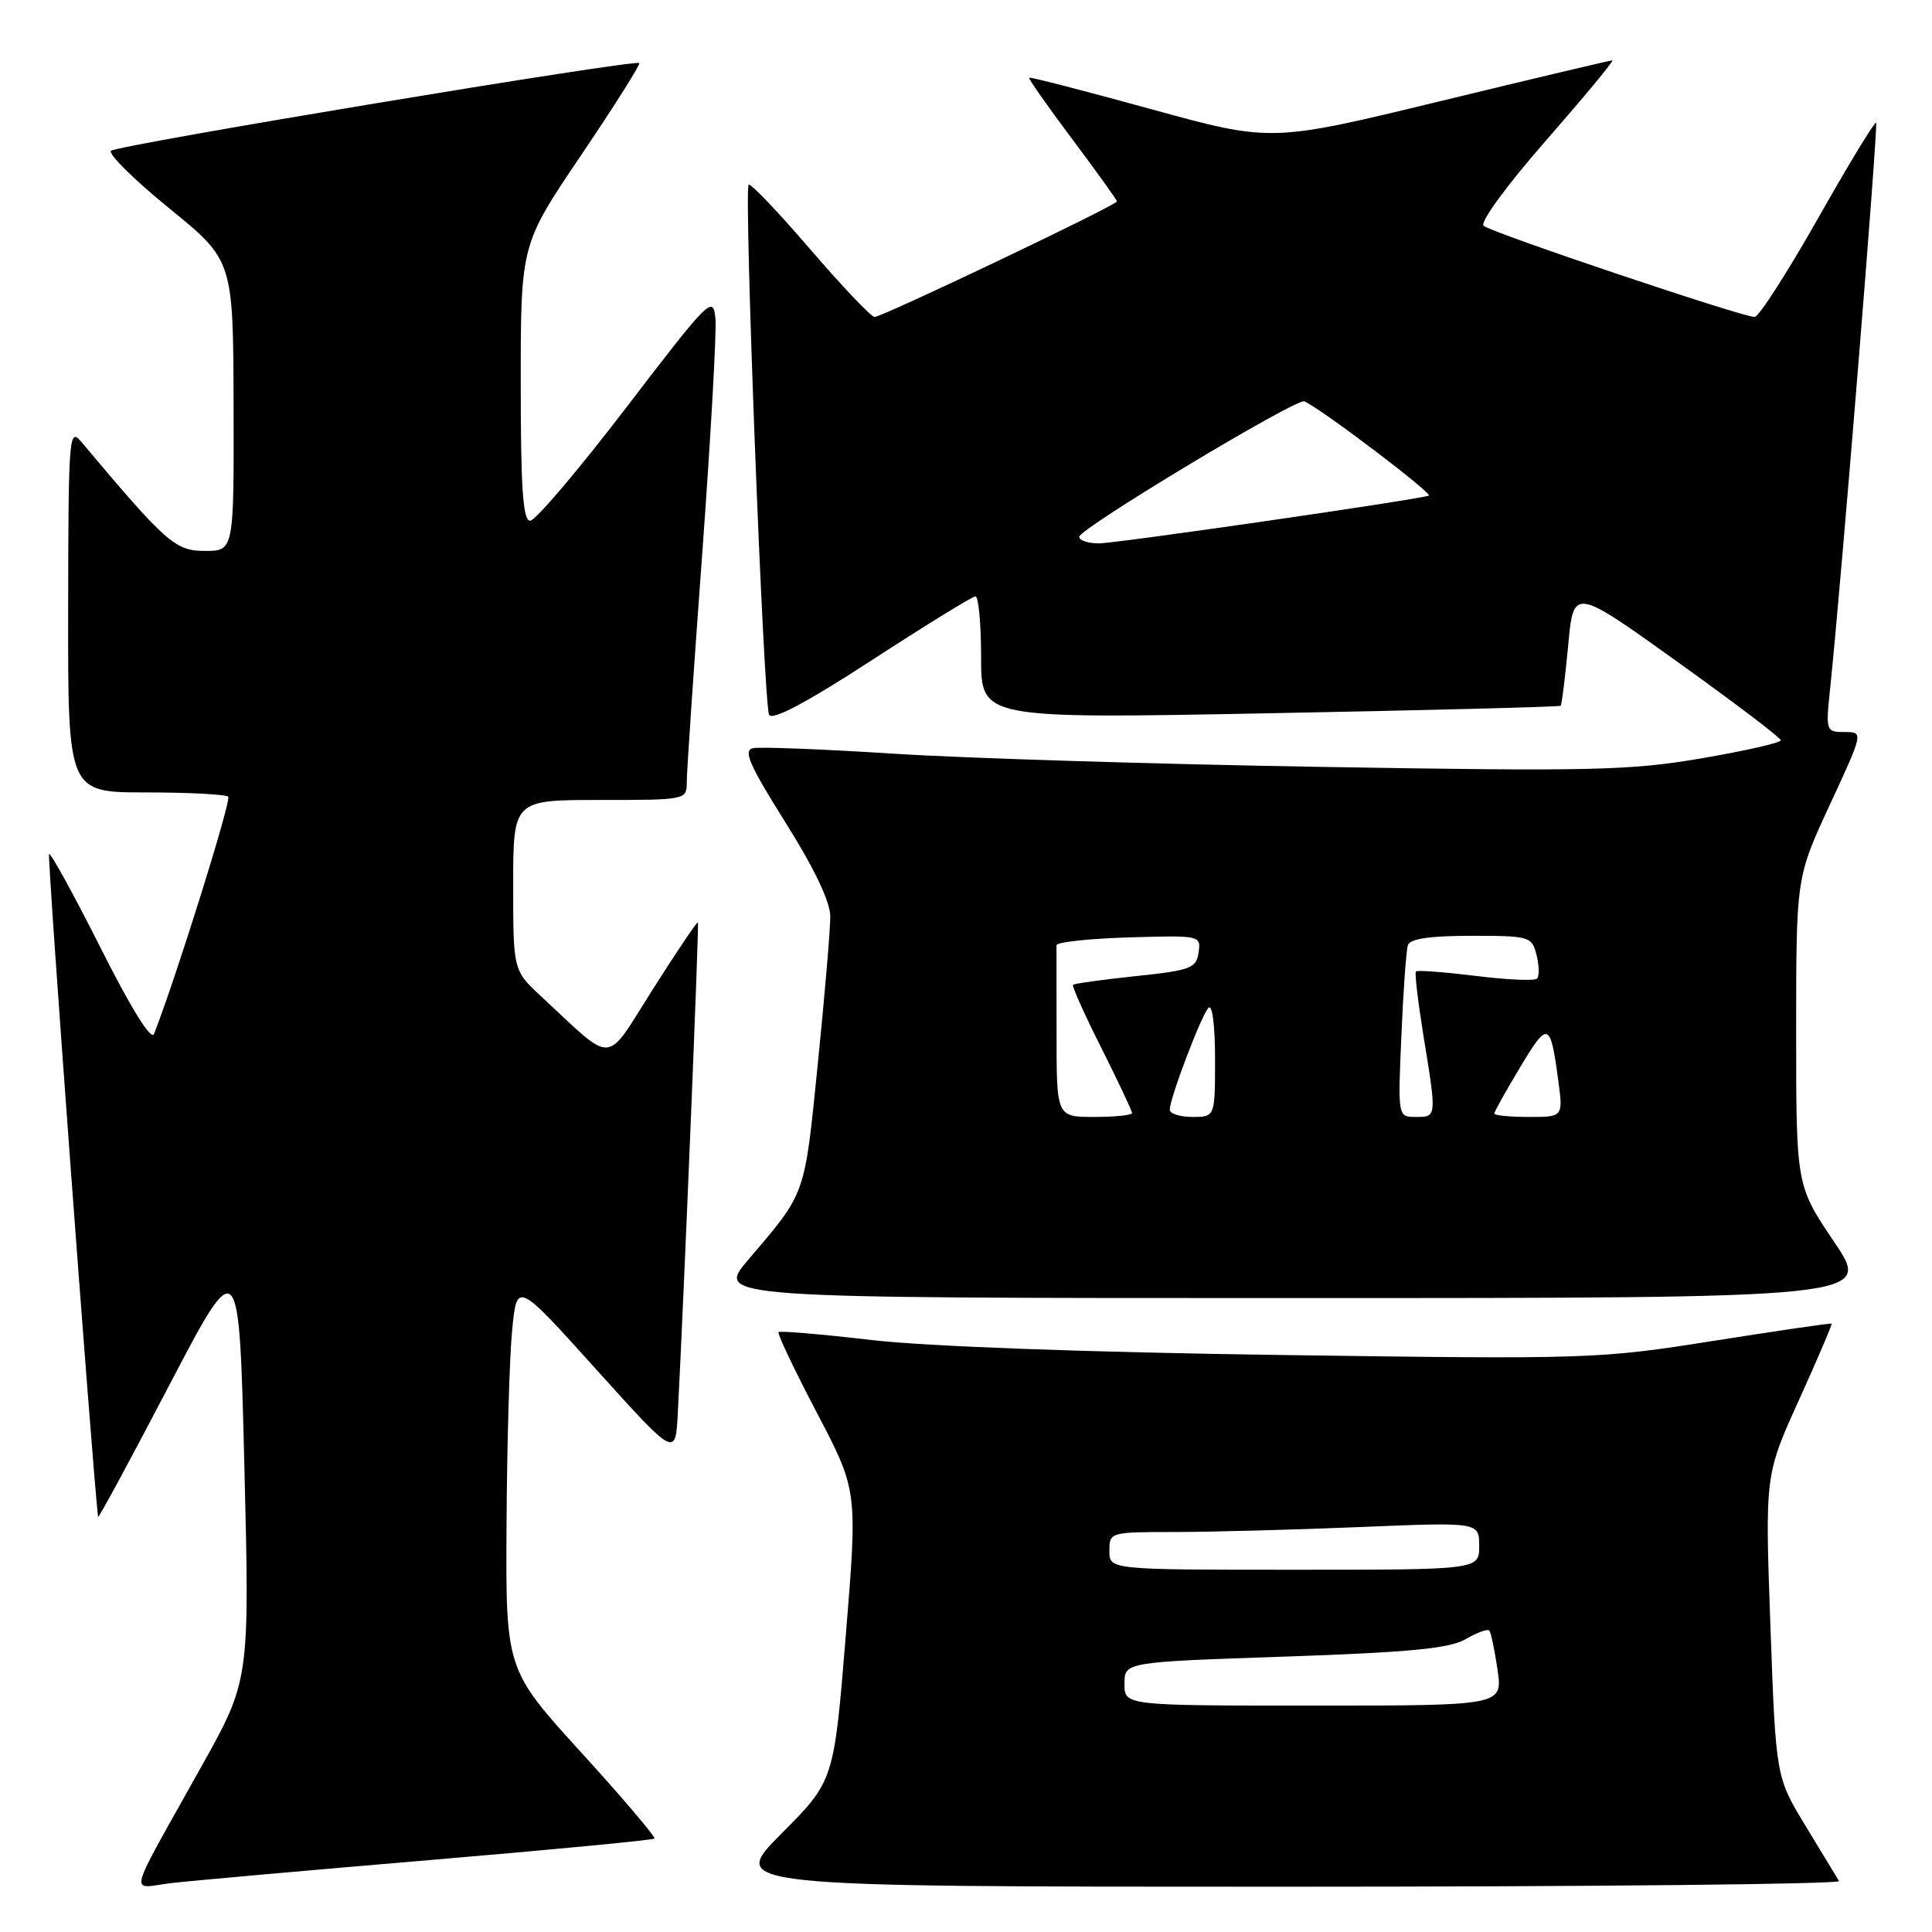 <?xml version="1.0" encoding="UTF-8" standalone="no"?>
<!DOCTYPE svg PUBLIC "-//W3C//DTD SVG 1.1//EN" "http://www.w3.org/Graphics/SVG/1.1/DTD/svg11.dtd" >
<svg xmlns="http://www.w3.org/2000/svg" xmlns:xlink="http://www.w3.org/1999/xlink" version="1.1" viewBox="0 0 256 256">
 <g >
 <path fill="currentColor"
d=" M 56.93 246.47 C 73.11 245.10 86.51 243.82 86.71 243.62 C 86.91 243.42 82.56 238.30 77.04 232.24 C 67.00 221.21 67.00 221.21 67.12 201.86 C 67.18 191.21 67.52 179.64 67.87 176.15 C 68.50 169.80 68.50 169.80 79.00 181.45 C 89.50 193.10 89.50 193.10 89.81 187.30 C 90.61 172.07 92.65 122.47 92.48 122.23 C 92.37 122.08 89.70 126.04 86.53 131.04 C 80.05 141.26 81.56 141.16 71.75 132.07 C 68.00 128.59 68.00 128.59 68.00 117.30 C 68.00 106.00 68.00 106.00 79.50 106.00 C 90.97 106.00 91.00 105.99 91.00 103.60 C 91.00 102.28 91.92 88.67 93.05 73.36 C 94.17 58.05 94.96 44.05 94.80 42.24 C 94.51 39.09 94.05 39.54 83.00 53.98 C 76.68 62.24 70.94 69.00 70.25 69.00 C 69.29 69.00 69.00 64.69 69.00 50.70 C 69.00 32.40 69.00 32.40 77.01 20.55 C 81.42 14.02 84.88 8.54 84.70 8.36 C 84.16 7.83 15.57 19.21 14.71 19.98 C 14.28 20.36 17.74 23.79 22.41 27.59 C 30.90 34.50 30.90 34.50 30.95 53.75 C 31.00 73.00 31.00 73.00 27.15 73.00 C 23.22 73.00 22.03 71.95 10.78 58.55 C 9.15 56.60 9.06 57.70 9.03 80.75 C 9.00 105.00 9.00 105.00 19.33 105.00 C 25.02 105.00 29.92 105.26 30.24 105.57 C 30.69 106.02 23.30 129.64 20.41 137.00 C 20.04 137.93 17.38 133.65 13.35 125.64 C 9.79 118.57 6.71 112.96 6.50 113.16 C 6.24 113.42 12.12 192.98 12.99 201.00 C 13.02 201.28 17.24 193.48 22.36 183.68 C 31.68 165.86 31.68 165.86 32.38 194.24 C 33.08 222.63 33.08 222.63 26.69 234.07 C 16.59 252.17 17.10 250.18 22.69 249.52 C 25.34 249.21 40.74 247.84 56.93 246.47 Z  M 243.68 249.25 C 243.44 248.84 241.45 245.57 239.27 241.98 C 235.31 235.47 235.31 235.47 234.59 215.45 C 233.87 195.43 233.87 195.43 238.38 185.49 C 240.86 180.02 242.80 175.48 242.69 175.39 C 242.59 175.30 235.53 176.33 227.00 177.68 C 211.81 180.08 210.66 180.12 169.48 179.54 C 143.89 179.18 122.78 178.41 115.48 177.56 C 108.89 176.79 103.35 176.32 103.16 176.51 C 102.97 176.70 105.25 181.50 108.23 187.18 C 113.64 197.50 113.64 197.50 112.07 216.73 C 110.50 235.97 110.50 235.97 103.53 242.98 C 96.55 250.00 96.55 250.00 170.34 250.00 C 210.92 250.00 243.92 249.66 243.68 249.25 Z  M 243.03 164.55 C 238.00 157.09 238.00 157.09 238.00 136.67 C 238.00 116.25 238.00 116.25 242.47 106.62 C 246.93 97.00 246.93 97.00 244.42 97.00 C 241.95 97.00 241.91 96.89 242.50 91.25 C 243.98 77.13 248.90 16.56 248.59 16.26 C 248.41 16.08 244.94 21.79 240.88 28.96 C 236.82 36.13 233.05 41.99 232.50 42.00 C 230.83 42.00 197.57 30.81 196.59 29.92 C 196.07 29.44 199.64 24.57 204.92 18.54 C 209.99 12.74 213.92 8.00 213.64 8.00 C 213.36 8.00 203.07 10.44 190.78 13.42 C 168.44 18.84 168.44 18.84 152.52 14.46 C 143.76 12.05 136.49 10.17 136.37 10.30 C 136.25 10.42 138.81 14.08 142.07 18.43 C 145.33 22.78 148.00 26.50 148.00 26.69 C 148.00 27.18 116.90 42.00 115.89 42.00 C 115.44 42.00 111.60 37.96 107.35 33.02 C 103.11 28.08 99.43 24.23 99.20 24.47 C 98.55 25.12 101.18 93.30 101.91 94.71 C 102.32 95.51 106.84 93.12 115.52 87.48 C 122.66 82.84 128.84 79.03 129.25 79.02 C 129.66 79.01 130.00 82.65 130.00 87.12 C 130.00 95.24 130.00 95.24 168.25 94.51 C 189.29 94.11 206.63 93.66 206.79 93.52 C 206.94 93.38 207.39 89.79 207.79 85.55 C 208.50 77.83 208.50 77.83 222.22 87.66 C 229.77 93.07 235.96 97.76 235.97 98.09 C 235.99 98.41 231.26 99.49 225.47 100.48 C 216.02 102.10 210.88 102.22 175.22 101.62 C 153.37 101.26 127.83 100.47 118.46 99.87 C 109.09 99.27 100.68 98.94 99.77 99.14 C 98.45 99.43 99.29 101.36 104.06 108.95 C 107.91 115.08 110.01 119.47 110.02 121.45 C 110.02 123.13 109.28 131.93 108.36 141.00 C 106.58 158.62 106.84 157.90 99.16 166.91 C 94.81 172.00 94.81 172.00 171.44 172.00 C 248.06 172.00 248.06 172.00 243.03 164.55 Z  M 149.00 223.12 C 149.00 220.23 149.00 220.23 170.25 219.51 C 186.85 218.94 192.09 218.43 194.22 217.19 C 195.71 216.32 197.12 215.81 197.34 216.05 C 197.56 216.30 198.05 218.64 198.43 221.25 C 199.12 226.00 199.12 226.00 174.06 226.00 C 149.00 226.00 149.00 226.00 149.00 223.12 Z  M 147.00 205.50 C 147.00 203.02 147.08 203.00 155.75 203.00 C 160.56 202.99 171.59 202.70 180.25 202.34 C 196.00 201.69 196.00 201.69 196.00 204.84 C 196.00 208.00 196.00 208.00 171.50 208.00 C 147.00 208.00 147.00 208.00 147.00 205.50 Z  M 140.00 137.00 C 140.00 130.95 140.00 125.66 139.99 125.25 C 139.99 124.84 144.30 124.37 149.57 124.21 C 159.05 123.93 159.15 123.95 158.82 126.21 C 158.53 128.29 157.78 128.58 150.50 129.34 C 146.10 129.81 142.36 130.32 142.19 130.49 C 142.01 130.66 143.70 134.43 145.94 138.87 C 148.17 143.32 150.00 147.19 150.00 147.48 C 150.00 147.77 147.75 148.00 145.00 148.00 C 140.00 148.00 140.00 148.00 140.00 137.00 Z  M 155.00 147.04 C 155.00 145.53 159.15 134.61 160.12 133.55 C 160.63 133.00 161.00 135.83 161.00 140.30 C 161.00 148.00 161.00 148.00 158.00 148.00 C 156.35 148.00 155.00 147.57 155.00 147.04 Z  M 185.69 137.25 C 185.94 131.34 186.33 125.94 186.55 125.25 C 186.82 124.39 189.41 124.00 194.95 124.00 C 202.70 124.00 202.98 124.08 203.60 126.55 C 203.95 127.95 203.98 129.35 203.66 129.67 C 203.35 129.99 199.68 129.83 195.52 129.31 C 191.36 128.80 187.80 128.53 187.62 128.72 C 187.43 128.90 187.89 132.75 188.62 137.27 C 190.38 148.06 190.38 148.00 187.61 148.00 C 185.22 148.00 185.22 148.00 185.69 137.25 Z  M 198.00 147.55 C 198.00 147.30 199.56 144.52 201.46 141.36 C 205.14 135.24 205.43 135.35 206.49 143.25 C 207.12 148.00 207.12 148.00 202.56 148.00 C 200.05 148.00 198.00 147.80 198.00 147.55 Z  M 143.00 71.13 C 143.00 70.06 171.79 52.73 172.83 53.18 C 175.02 54.12 190.02 65.49 189.32 65.68 C 186.98 66.35 147.85 72.00 145.61 72.00 C 144.18 72.00 143.00 71.61 143.00 71.13 Z "/>
</g>
</svg>